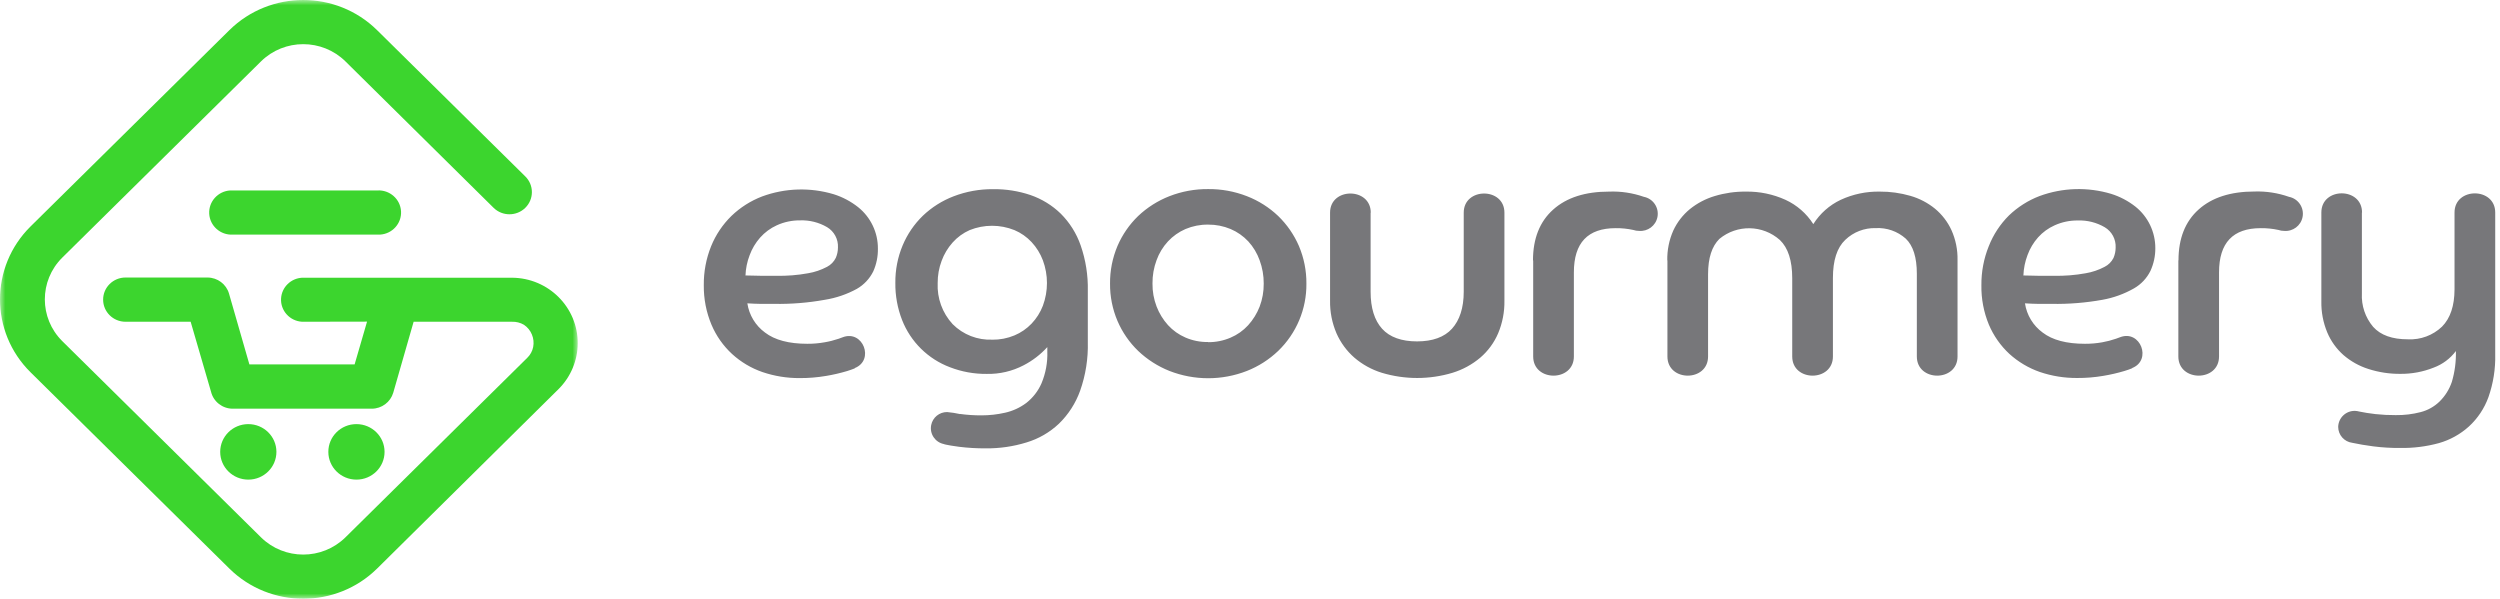 <svg width="238" height="57" viewBox="0 0 238 57" fill="none" xmlns="http://www.w3.org/2000/svg">
    <path fill-rule="evenodd" clip-rule="evenodd" d="M94.466 32.339C95.189 32.347 95.907 32.209 96.575 31.931C97.19 31.674 97.745 31.292 98.206 30.81C98.673 30.32 99.038 29.742 99.281 29.11C99.8 27.712 99.8 26.175 99.281 24.778C99.038 24.136 98.673 23.548 98.206 23.046C97.748 22.555 97.193 22.166 96.575 21.906C95.207 21.356 93.679 21.356 92.311 21.906C91.693 22.179 91.139 22.582 90.689 23.087C90.233 23.598 89.877 24.19 89.642 24.834C89.389 25.507 89.262 26.222 89.267 26.942C89.199 28.384 89.711 29.794 90.689 30.856C91.69 31.863 93.071 32.4 94.489 32.334L94.466 32.339ZM91.396 39.408C92.067 39.5 92.743 39.545 93.421 39.543C94.186 39.544 94.95 39.458 95.696 39.288C96.423 39.124 97.106 38.808 97.703 38.361C98.329 37.872 98.824 37.236 99.144 36.508C99.552 35.542 99.743 34.498 99.704 33.45V33.043C99.062 33.751 98.297 34.337 97.448 34.776C96.365 35.341 95.157 35.623 93.935 35.596C92.739 35.608 91.552 35.393 90.436 34.961C88.348 34.175 86.691 32.54 85.877 30.462C85.439 29.336 85.222 28.136 85.237 26.928C85.224 25.704 85.46 24.49 85.932 23.361C86.376 22.3 87.03 21.34 87.855 20.539C88.701 19.733 89.698 19.103 90.789 18.686C91.988 18.227 93.263 17.997 94.547 18.01C95.756 17.993 96.96 18.183 98.106 18.57C99.181 18.941 100.163 19.543 100.979 20.335C101.834 21.186 102.483 22.221 102.879 23.361C103.36 24.748 103.59 26.21 103.56 27.678V32.566C103.601 34.142 103.353 35.712 102.828 37.199C102.403 38.386 101.712 39.461 100.807 40.339C99.934 41.163 98.88 41.772 97.73 42.118C96.472 42.507 95.16 42.697 93.842 42.684C92.995 42.688 92.149 42.638 91.308 42.535C91.183 42.535 89.857 42.318 89.866 42.276C89.032 42.115 88.486 41.309 88.647 40.475C88.787 39.747 89.427 39.222 90.168 39.228C90.586 39.266 91 39.331 91.409 39.422L91.396 39.408ZM224.852 20.238V27.924C224.79 29.085 225.173 30.226 225.923 31.115C226.636 31.909 227.741 32.305 229.236 32.302C230.437 32.364 231.61 31.927 232.48 31.097C233.271 30.297 233.667 29.113 233.671 27.544V20.229C233.671 17.801 237.545 17.806 237.545 20.229V33.719C237.579 35.114 237.36 36.503 236.896 37.819C236.51 38.881 235.875 39.834 235.042 40.599C234.224 41.339 233.248 41.881 232.188 42.183C230.98 42.513 229.732 42.669 228.481 42.646C227.629 42.653 226.777 42.602 225.932 42.493C225.186 42.396 224.542 42.285 223.935 42.155C223.17 42.058 222.596 41.407 222.595 40.636C222.618 39.774 223.335 39.094 224.198 39.116C224.33 39.12 224.461 39.14 224.588 39.176C225.051 39.274 225.575 39.357 226.15 39.422C226.788 39.491 227.431 39.524 228.073 39.519C228.874 39.53 229.674 39.434 230.45 39.232C231.123 39.059 231.739 38.714 232.239 38.231C232.773 37.708 233.177 37.065 233.416 36.355C233.698 35.402 233.828 34.411 233.8 33.418C233.263 34.139 232.527 34.687 231.683 34.998C230.672 35.401 229.592 35.602 228.504 35.591C227.475 35.599 226.452 35.442 225.473 35.127C224.601 34.851 223.793 34.4 223.101 33.803C222.428 33.209 221.899 32.471 221.553 31.644C221.164 30.707 220.973 29.702 220.993 28.688V20.229C220.993 17.801 224.866 17.797 224.866 20.229L224.852 20.238ZM158.725 24.797C158.705 23.815 158.901 22.84 159.3 21.943C159.667 21.153 160.207 20.457 160.88 19.904C161.58 19.341 162.383 18.92 163.243 18.663C164.202 18.373 165.198 18.231 166.2 18.241C167.499 18.219 168.787 18.485 169.972 19.02C171.062 19.52 171.983 20.324 172.627 21.336C173.26 20.331 174.166 19.527 175.241 19.02C176.402 18.485 177.669 18.219 178.948 18.241C179.935 18.234 180.919 18.37 181.867 18.644C182.724 18.89 183.521 19.306 184.212 19.867C184.88 20.421 185.415 21.118 185.778 21.906C186.18 22.803 186.378 23.777 186.357 24.759V33.937C186.357 36.369 182.483 36.369 182.483 33.937V26.061C182.483 24.5 182.131 23.388 181.427 22.716C180.645 22.02 179.619 21.66 178.573 21.716C177.493 21.685 176.446 22.089 175.667 22.837C174.882 23.581 174.492 24.793 174.494 26.474V33.937C174.494 36.369 170.62 36.369 170.62 33.937V26.487C170.62 24.81 170.227 23.597 169.448 22.851C167.817 21.397 165.367 21.352 163.684 22.744C162.979 23.444 162.608 24.546 162.608 26.112V33.937C162.608 36.369 158.739 36.369 158.739 33.937V24.787L158.725 24.797ZM145.94 24.797C145.94 22.712 146.581 21.097 147.863 19.951C149.142 18.807 150.917 18.241 153.183 18.241C154.307 18.198 155.429 18.366 156.492 18.737C157.381 18.91 157.961 19.771 157.789 20.66C157.628 21.487 156.867 22.057 156.028 21.98C155.846 21.982 155.663 21.952 155.491 21.892C154.94 21.772 154.377 21.714 153.813 21.721C151.158 21.721 149.833 23.11 149.833 25.932V33.937C149.833 36.369 145.959 36.369 145.959 33.937V24.787L145.94 24.797ZM130.482 20.252V27.775C130.482 29.314 130.848 30.486 131.571 31.292C132.294 32.097 133.425 32.501 134.903 32.501C136.381 32.501 137.507 32.093 138.23 31.292C138.953 30.49 139.347 29.314 139.347 27.775V20.243C139.347 17.82 143.221 17.815 143.221 20.243V28.623C143.239 29.689 143.035 30.748 142.623 31.731C142.242 32.624 141.66 33.417 140.923 34.048C140.149 34.702 139.25 35.192 138.281 35.489C136.086 36.15 133.744 36.15 131.548 35.489C130.587 35.192 129.698 34.702 128.935 34.048C128.205 33.41 127.625 32.618 127.234 31.731C126.813 30.75 126.604 29.691 126.622 28.623V20.243C126.622 17.815 130.496 17.82 130.496 20.243L130.482 20.252ZM115 32.575C115.735 32.583 116.465 32.438 117.141 32.149C117.781 31.88 118.355 31.475 118.823 30.963C119.293 30.444 119.663 29.845 119.917 29.193C120.182 28.493 120.313 27.75 120.306 27.002C120.312 26.243 120.18 25.49 119.917 24.778C119.68 24.113 119.313 23.502 118.837 22.981C118.364 22.475 117.792 22.075 117.155 21.804C116.477 21.52 115.749 21.377 115.014 21.383C114.274 21.374 113.541 21.517 112.859 21.804C112.228 22.077 111.66 22.478 111.191 22.981C110.715 23.497 110.346 24.104 110.107 24.764C109.841 25.475 109.709 26.229 109.717 26.988C109.707 27.736 109.839 28.48 110.107 29.179C110.357 29.83 110.724 30.43 111.191 30.949C111.656 31.459 112.225 31.863 112.859 32.135C113.539 32.428 114.274 32.573 115.014 32.561L115 32.575ZM115 18.001C116.267 17.987 117.526 18.216 118.707 18.677C119.812 19.105 120.823 19.746 121.682 20.562C122.521 21.375 123.192 22.345 123.656 23.416C124.137 24.55 124.38 25.77 124.37 27.002C124.393 29.416 123.421 31.733 121.682 33.409C120.822 34.23 119.812 34.877 118.707 35.313C116.335 36.239 113.701 36.239 111.33 35.313C110.226 34.873 109.217 34.227 108.355 33.409C107.514 32.599 106.845 31.628 106.385 30.555C105.907 29.432 105.666 28.222 105.676 27.002C105.665 25.77 105.906 24.55 106.385 23.416C106.846 22.344 107.515 21.374 108.355 20.562C109.216 19.748 110.226 19.108 111.33 18.677C112.511 18.217 113.769 17.987 115.037 18.001H115ZM70.978 26.224C71.502 26.224 71.998 26.256 72.475 26.256H73.902C74.916 26.277 75.93 26.196 76.928 26.015C77.558 25.909 78.166 25.702 78.731 25.404C79.095 25.215 79.39 24.915 79.569 24.547C79.704 24.235 79.773 23.899 79.773 23.56C79.813 22.772 79.413 22.027 78.735 21.623C77.959 21.171 77.071 20.948 76.173 20.979C75.411 20.971 74.656 21.129 73.962 21.443C73.353 21.717 72.808 22.119 72.364 22.619C71.928 23.113 71.589 23.683 71.363 24.301C71.125 24.92 70.992 25.575 70.969 26.237L70.978 26.224ZM81.389 35.063C81.157 35.155 80.907 35.243 80.638 35.327C79.98 35.523 79.31 35.678 78.632 35.79C77.807 35.93 76.971 35.998 76.134 35.994C74.926 36.002 73.724 35.808 72.58 35.419C71.511 35.048 70.529 34.463 69.693 33.7C68.851 32.924 68.184 31.976 67.737 30.921C67.236 29.728 66.985 28.445 67.001 27.15C66.987 25.881 67.223 24.622 67.696 23.444C68.137 22.357 68.798 21.373 69.637 20.553C70.477 19.746 71.47 19.116 72.557 18.7C74.746 17.895 77.138 17.822 79.373 18.492C80.214 18.757 80.999 19.173 81.69 19.719C82.892 20.679 83.588 22.138 83.576 23.676C83.588 24.419 83.438 25.155 83.136 25.834C82.792 26.531 82.249 27.11 81.575 27.498C80.626 28.018 79.594 28.37 78.525 28.54C76.933 28.827 75.315 28.957 73.697 28.929H72.422C72.024 28.929 71.602 28.901 71.148 28.878C71.315 29.992 71.921 30.993 72.83 31.658C73.757 32.371 75.11 32.728 76.857 32.728C77.404 32.732 77.95 32.685 78.488 32.589C78.945 32.513 79.394 32.4 79.832 32.251C79.971 32.204 80.101 32.158 80.226 32.107C82.158 31.37 83.28 34.294 81.366 35.044L81.389 35.063ZM192.604 26.224C193.128 26.224 193.624 26.256 194.101 26.256H195.529C196.543 26.277 197.556 26.196 198.555 26.015C199.184 25.909 199.793 25.702 200.357 25.404C200.724 25.22 201.021 24.922 201.205 24.556C201.34 24.244 201.409 23.908 201.409 23.569C201.448 22.781 201.049 22.036 200.371 21.633C199.595 21.18 198.707 20.957 197.808 20.989C197.047 20.98 196.292 21.138 195.598 21.452C195 21.719 194.465 22.109 194.027 22.596C193.589 23.088 193.248 23.659 193.022 24.278C192.786 24.898 192.653 25.552 192.628 26.214L192.604 26.224ZM202.995 35.053C202.768 35.146 202.531 35.234 202.244 35.318C201.586 35.514 200.915 35.669 200.238 35.781C199.412 35.921 198.577 35.99 197.74 35.985C196.531 35.993 195.33 35.799 194.185 35.41C193.116 35.037 192.133 34.452 191.294 33.691C190.455 32.913 189.79 31.965 189.343 30.912C188.85 29.72 188.607 28.439 188.629 27.15C188.617 25.881 188.855 24.622 189.329 23.444C189.759 22.346 190.412 21.349 191.247 20.516C192.087 19.709 193.079 19.079 194.167 18.663C196.357 17.858 198.749 17.785 200.983 18.455C201.822 18.717 202.605 19.13 203.296 19.673C204.497 20.634 205.193 22.091 205.186 23.629C205.191 24.374 205.033 25.11 204.723 25.788C204.379 26.485 203.836 27.064 203.161 27.451C202.228 27.983 201.211 28.351 200.154 28.54C198.561 28.827 196.944 28.957 195.325 28.929H194.051C193.653 28.929 193.231 28.901 192.777 28.878C192.944 29.992 193.55 30.993 194.459 31.658C195.386 32.371 196.728 32.728 198.486 32.728C199.034 32.731 199.582 32.685 200.122 32.589C200.57 32.51 201.012 32.395 201.442 32.246C201.581 32.2 201.711 32.153 201.836 32.102C203.768 31.365 204.89 34.289 202.976 35.039L202.995 35.053ZM207.392 24.788C207.392 22.703 208.032 21.087 209.311 19.942C210.59 18.797 212.365 18.232 214.631 18.232C215.745 18.196 216.856 18.367 217.907 18.737C218.796 18.91 219.377 19.771 219.204 20.66C219.043 21.487 218.282 22.057 217.443 21.98C217.262 21.982 217.082 21.952 216.911 21.892C216.358 21.772 215.794 21.714 215.228 21.721C212.578 21.721 211.252 23.11 211.252 25.932V33.937C211.252 36.369 207.379 36.369 207.379 33.937V24.788H207.392Z" fill="#77777A"/>
    <mask id="mask0" mask-type="alpha" maskUnits="userSpaceOnUse" x="0" y="0" width="55" height="57">
        <path fill-rule="evenodd" clip-rule="evenodd" d="M0 0H55V57H0V0Z" fill="white"/>
    </mask>
    <g mask="url(#mask0)">
        <path fill-rule="evenodd" clip-rule="evenodd" d="M22.165 22.336C20.988 22.399 19.983 21.51 19.917 20.349C19.853 19.188 20.754 18.194 21.93 18.13C22.008 18.126 22.087 18.126 22.165 18.13H35.932C37.108 18.066 38.114 18.956 38.179 20.117C38.244 21.278 37.343 22.272 36.166 22.336C36.088 22.34 36.01 22.34 35.932 22.336H22.165ZM23.632 40.376C25.11 40.373 26.311 41.552 26.315 43.011C26.318 44.471 25.123 45.657 23.645 45.66C22.167 45.663 20.967 44.483 20.963 43.024V43.011C20.967 41.557 22.159 40.379 23.632 40.376ZM33.934 40.376C35.412 40.376 36.61 41.559 36.61 43.018C36.61 44.477 35.412 45.66 33.934 45.66C32.456 45.66 31.258 44.477 31.258 43.018V43.011C31.258 41.556 32.453 40.376 33.927 40.376H33.934ZM28.764 30.631C27.591 30.567 26.693 29.577 26.757 28.42C26.817 27.351 27.681 26.497 28.764 26.439H48.736C52.216 26.459 55.021 29.261 55 32.697C54.99 34.312 54.346 35.859 53.202 37.013L35.899 54.128C32.013 57.957 25.721 57.957 21.835 54.128L2.91 35.443C-0.97 31.607 -0.97 25.393 2.91 21.557L21.835 2.872C25.721 -0.957 32.013 -0.957 35.899 2.872L50.009 16.796C50.844 17.619 50.846 18.955 50.012 19.78C49.178 20.604 47.826 20.606 46.99 19.783L32.887 5.846C30.665 3.658 27.069 3.658 24.847 5.846L5.922 24.531C3.716 26.729 3.716 30.271 5.922 32.469L24.847 51.154C27.069 53.342 30.665 53.342 32.887 51.154L50.19 34.071C50.481 33.791 50.68 33.431 50.759 33.037C50.836 32.636 50.794 32.221 50.636 31.844C50.483 31.468 50.22 31.146 49.88 30.919C49.535 30.716 49.137 30.617 48.736 30.631H39.377L37.438 37.383C37.173 38.284 36.339 38.906 35.389 38.908H22.164C21.178 38.909 20.32 38.241 20.09 37.294L18.15 30.631H11.952C10.774 30.632 9.818 29.689 9.818 28.527C9.816 27.363 10.771 26.42 11.949 26.42H11.952H19.753C20.706 26.424 21.541 27.048 21.802 27.951L23.741 34.69H33.76L34.943 30.619L28.764 30.631Z" fill="#3CD52E"/>
    </g>
</svg>